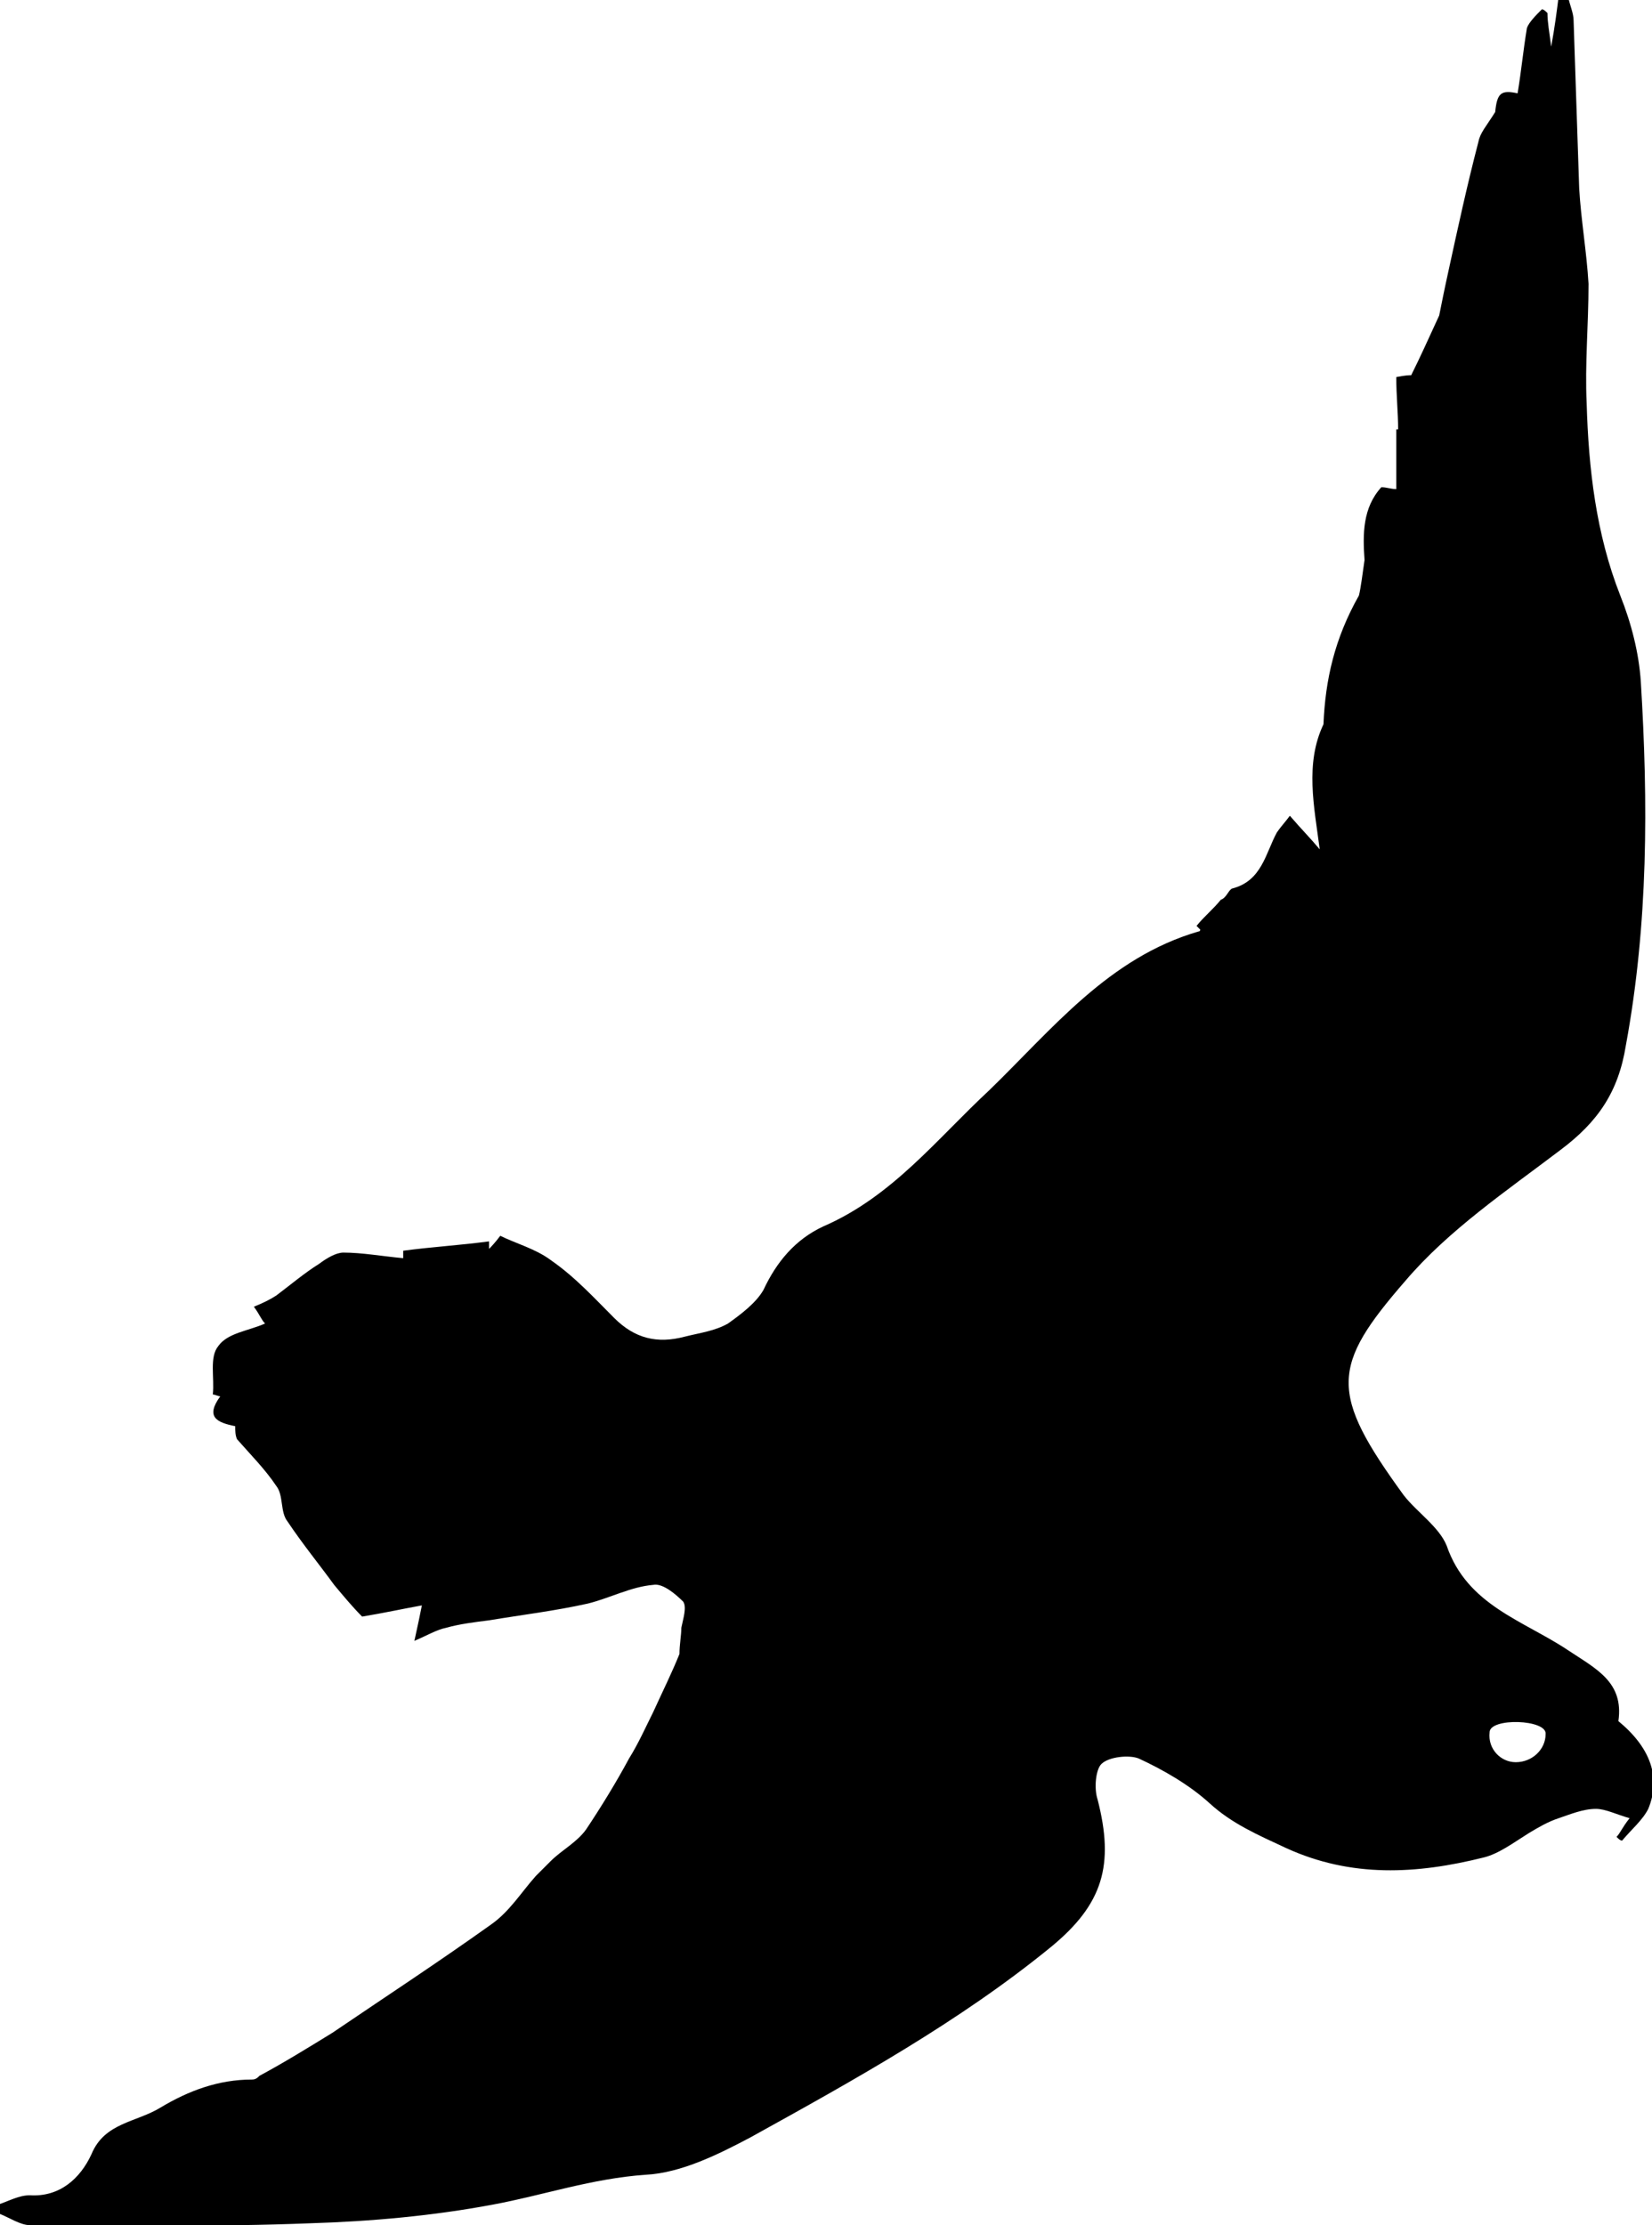 <?xml version="1.0" encoding="utf-8"?>
<!-- Generator: Adobe Illustrator 28.3.0, SVG Export Plug-In . SVG Version: 6.00 Build 0)  -->
<svg version="1.1" id="Layer_1" xmlns="http://www.w3.org/2000/svg" xmlns:xlink="http://www.w3.org/1999/xlink" x="0px" y="0px"
	 width="88.5px" height="119.2px" viewBox="0 0 88.5 119.2" style="enable-background:new 0 0 88.5 119.2;" xml:space="preserve">
<style type="text/css">
	.st0{fill-rule:evenodd;clip-rule:evenodd;}
	.st1{fill:#B25959;}
</style>
<path d="M0,118.6c0.5,0.2,1.1,0.6,1.6,0.6c5,0,10,0.1,15-0.1c3.3-0.1,6.6-0.4,9.8-1c2.7-0.5,5.3-1.4,8.2-1.6c1.9-0.1,3.9-1.1,5.6-2
	c5.6-3.1,11.2-6.2,16.1-10.2c2.8-2.3,3.4-4.4,2.5-7.9c-0.2-0.6-0.1-1.6,0.2-1.9c0.4-0.4,1.5-0.5,2-0.3c1.3,0.6,2.7,1.4,3.8,2.4
	c1.2,1.1,2.6,1.7,4.1,2.4c3.5,1.6,7,1.4,10.6,0.5c0.8-0.2,1.6-0.8,2.4-1.3c0.5-0.3,1-0.6,1.6-0.8c0.6-0.2,1.3-0.5,2-0.5
	c0.5,0,1.1,0.3,1.8,0.5c-0.4,0.5-0.5,0.8-0.7,1c0.1,0.1,0.2,0.2,0.3,0.2c0.5-0.6,1.1-1.1,1.4-1.7c0.7-1.7,0.1-3.3-1.6-4.7
	c0.3-2.1-1.2-2.8-2.7-3.8c-2.4-1.6-5.4-2.4-6.5-5.6c-0.4-1-1.6-1.8-2.3-2.7c-4-5.5-3.9-6.9,0.1-11.5c2.3-2.7,5.4-4.8,8.3-7
	c2-1.5,3.1-3.1,3.5-5.6c1.2-6.5,1.2-13,0.8-19.5c-0.1-1.5-0.5-3.1-1.1-4.6c-1.3-3.3-1.7-6.8-1.8-10.3c-0.1-2.1,0.1-4.2,0.1-6.4
	c-0.1-1.7-0.4-3.4-0.5-5.1c-0.1-3-0.2-6-0.3-9c0-0.4-0.2-0.8-0.3-1.3c-0.2,0-0.3,0-0.5,0c-0.1,0.8-0.2,1.6-0.4,2.7
	c-0.1-0.8-0.2-1.3-0.2-1.8c-0.1-0.1-0.2-0.2-0.3-0.2c-0.3,0.3-0.7,0.7-0.8,1c-0.2,1.2-0.3,2.3-0.5,3.5c-0.9-0.2-1.1,0-1.2,1
	c-0.5,0.8-0.8,1.1-0.9,1.6c-0.6,2.3-1.1,4.6-1.6,6.9c-0.2,0.9-0.4,1.9-0.5,2.4c-0.6,1.3-1,2.2-1.5,3.2c-0.1,0-0.3,0-0.8,0.1
	c0,1,0.1,1.9,0.1,2.8c0,0-0.1,0-0.1,0c0,1,0,2.1,0,3.2c-0.3,0-0.5-0.1-0.8-0.1c-1,1.1-1,2.5-0.9,3.9c-0.1,0.7-0.2,1.5-0.3,1.9
	c-1.3,2.3-1.8,4.5-1.9,6.9c-1,2.1-0.5,4.4-0.2,6.7c-0.5-0.6-1-1.1-1.6-1.8c-0.3,0.4-0.5,0.6-0.7,0.9c-0.6,1.1-0.8,2.6-2.4,3
	c-0.2,0.1-0.3,0.5-0.6,0.6c-0.4,0.5-0.9,0.9-1.3,1.4c0.1,0.1,0.1,0.1,0.2,0.2c0,0,0,0.1-0.1,0.1c-4.8,1.4-7.8,5.2-11.2,8.5
	c-2.8,2.6-5.2,5.7-8.9,7.3c-1.5,0.7-2.5,1.9-3.2,3.4c-0.4,0.7-1.2,1.3-1.9,1.8c-0.7,0.4-1.5,0.5-2.3,0.7c-1.5,0.4-2.7,0.1-3.8-1
	c-1.1-1.1-2.1-2.2-3.4-3.1c-0.8-0.6-1.9-0.9-2.7-1.3c-0.3,0.4-0.5,0.6-0.6,0.7c0-0.1,0-0.2,0-0.4c-1.5,0.2-3.1,0.3-4.6,0.5
	c0,0.1,0,0.3,0,0.4c-1.1-0.1-2.2-0.3-3.2-0.3c-0.4,0-0.9,0.3-1.3,0.6c-0.8,0.5-1.5,1.1-2.3,1.7c-0.3,0.2-0.7,0.4-1.2,0.6
	c0.3,0.4,0.4,0.7,0.6,0.9c-0.9,0.4-2,0.5-2.5,1.2c-0.5,0.6-0.2,1.7-0.3,2.6c0.1,0,0.3,0.1,0.4,0.1c-0.8,1.1-0.2,1.4,0.8,1.6
	c0,0.2,0,0.5,0.1,0.7c0.7,0.8,1.5,1.6,2.1,2.5c0.4,0.5,0.2,1.4,0.6,1.9c0.8,1.2,1.7,2.3,2.5,3.4c0.5,0.6,1,1.2,1.5,1.7
	c1.2-0.2,2.1-0.4,3.2-0.6c-0.1,0.5-0.2,1-0.4,1.9c0.7-0.3,1.2-0.6,1.7-0.7c0.7-0.2,1.5-0.3,2.3-0.4c1.8-0.3,3.5-0.5,5.3-0.9
	c1.2-0.3,2.3-0.9,3.5-1c0.5-0.1,1.2,0.5,1.6,0.9c0.2,0.3,0,0.9-0.1,1.4c0,0.4-0.1,0.9-0.1,1.4c-0.4,1-0.9,2-1.4,3.1
	c-0.4,0.8-0.8,1.7-1.3,2.5c-0.7,1.3-1.5,2.6-2.3,3.8c-0.5,0.7-1.3,1.1-1.9,1.7c-0.3,0.3-0.6,0.6-0.8,0.8c-0.8,0.9-1.4,1.9-2.4,2.6
	c-2.8,2-5.7,3.9-8.5,5.8c-1.3,0.8-2.6,1.6-3.9,2.3c-0.1,0.1-0.2,0.2-0.4,0.2c-1.8,0-3.4,0.6-4.9,1.5c-1.3,0.8-3,0.8-3.7,2.5
	c-0.6,1.3-1.7,2.3-3.3,2.2c-0.6,0-1.1,0.3-1.7,0.5C0,118.2,0,118.4,0,118.6z M79.8,92.8c0-0.8,3.1-0.7,3,0.1c0,0.8-0.7,1.5-1.6,1.5
	C80.4,94.4,79.7,93.7,79.8,92.8z"/>
</svg>
